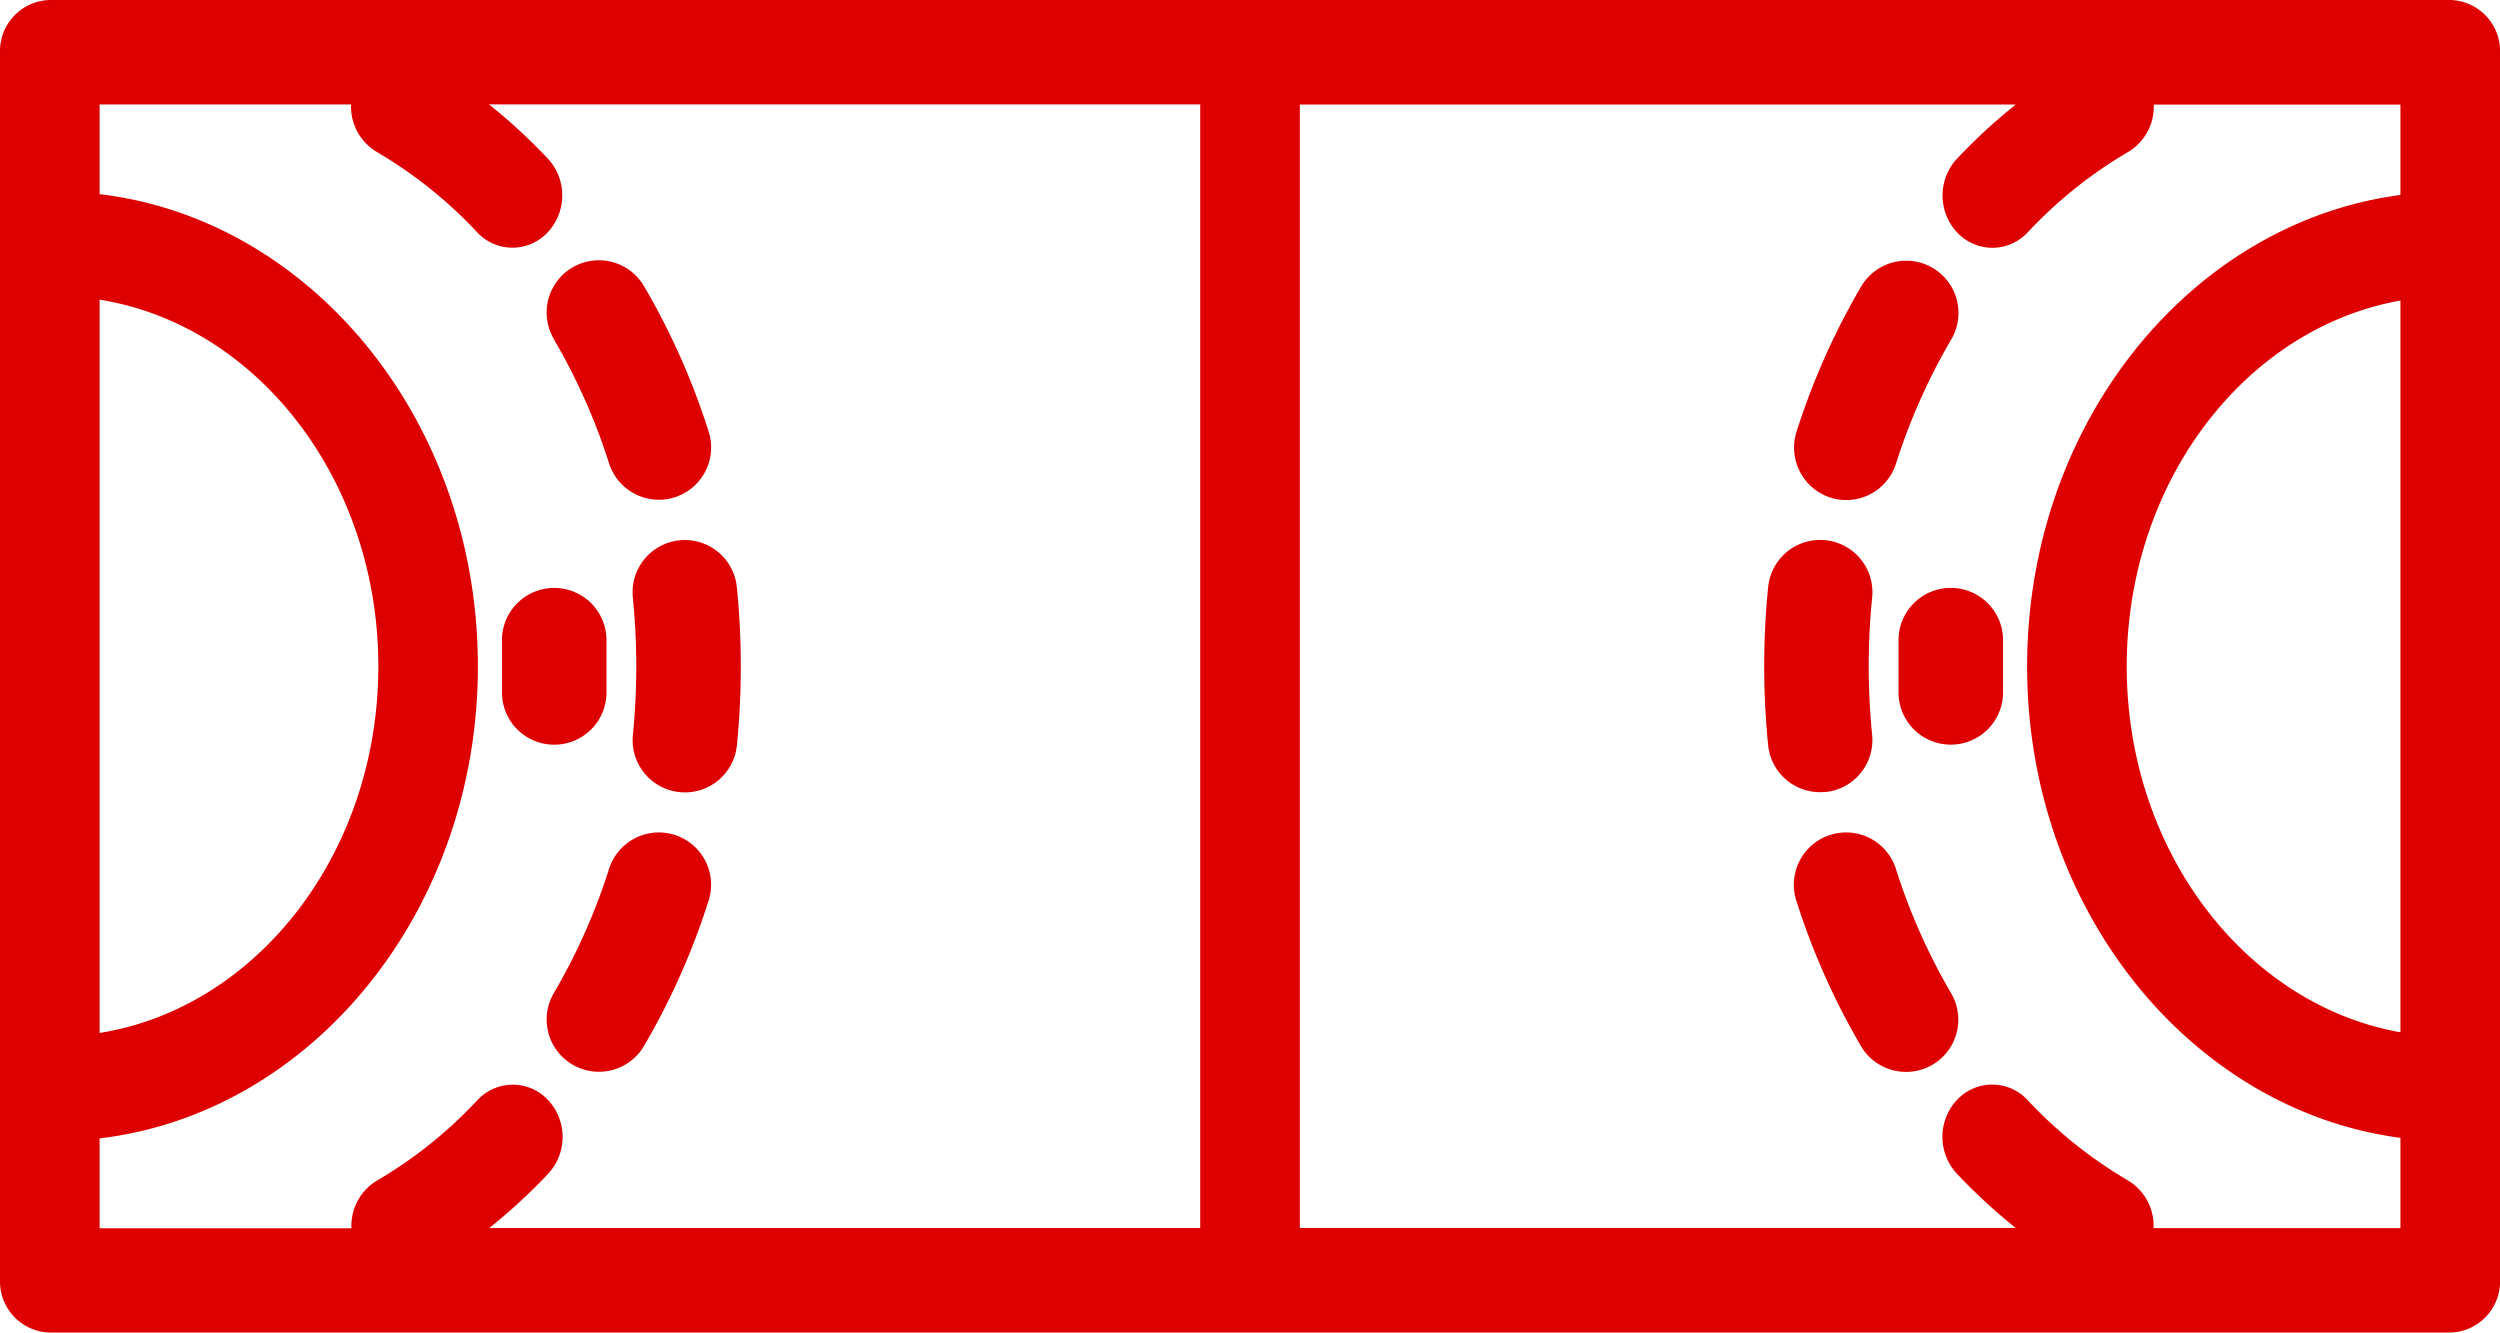 <svg xmlns="http://www.w3.org/2000/svg" width="52.355" height="27.906" viewBox="0 0 52.355 27.906"><defs><style>.a{fill:#DE0000;}</style></defs><g transform="translate(0 -123.5)"><g transform="translate(0 123.5)"><g transform="translate(0 0)"><path class="a" d="M51.313,123.5H1.043A1.07,1.07,0,0,0,0,124.594v25.718a1.07,1.07,0,0,0,1.043,1.094h50.27a1.07,1.07,0,0,0,1.043-1.094V124.594A1.07,1.07,0,0,0,51.313,123.5ZM2.086,129.776c3.293.525,5.837,3.767,5.837,7.678s-2.544,7.153-5.837,7.678Zm23.049,19.442H10.246a11.926,11.926,0,0,0,1.234-1.138,1.133,1.133,0,0,0-.007-1.548,1.009,1.009,0,0,0-1.475.008,9.33,9.33,0,0,1-2.1,1.682,1.105,1.105,0,0,0-.538,1H2.086V147.34c4.446-.528,7.922-4.76,7.922-9.887s-3.476-9.359-7.922-9.887v-1.878H7.352a1.105,1.105,0,0,0,.539.994,9.323,9.323,0,0,1,2.1,1.681,1.009,1.009,0,0,0,1.475.007,1.133,1.133,0,0,0,.007-1.548,11.932,11.932,0,0,0-1.231-1.135H25.135Zm25.135-4.1c-3.242-.576-5.732-3.792-5.732-7.662s2.49-7.086,5.732-7.662Zm0-17.535c-4.4.581-7.818,4.787-7.818,9.873s3.422,9.292,7.818,9.873v1.891H45.1a1.105,1.105,0,0,0-.538-1,9.328,9.328,0,0,1-2.1-1.682,1.009,1.009,0,0,0-1.475-.008,1.133,1.133,0,0,0-.007,1.548,11.939,11.939,0,0,0,1.234,1.138H27.221V125.689H42.214a11.931,11.931,0,0,0-1.231,1.135,1.133,1.133,0,0,0,.007,1.548,1.009,1.009,0,0,0,1.475-.007,9.321,9.321,0,0,1,2.1-1.681,1.105,1.105,0,0,0,.539-.994H50.27Z" transform="translate(0 -123.5)"/><path class="a" d="M128.279,226.85a1.094,1.094,0,0,0-.98,1.2c.047.474.072.958.072,1.44s-.024.963-.071,1.436a1.094,1.094,0,1,0,2.178.218c.055-.545.082-1.1.082-1.654s-.028-1.112-.083-1.658A1.094,1.094,0,0,0,128.279,226.85Z" transform="translate(-114.046 -215.535)"/><path class="a" d="M112.815,282.854a1.094,1.094,0,0,0-1.375.711,12.775,12.775,0,0,1-1.156,2.6,1.094,1.094,0,1,0,1.887,1.109,14.98,14.98,0,0,0,1.355-3.049A1.094,1.094,0,0,0,112.815,282.854Z" transform="translate(-98.685 -265.369)"/><path class="a" d="M110.264,174.981a12.783,12.783,0,0,1,1.157,2.6,1.094,1.094,0,0,0,2.086-.664,14.981,14.981,0,0,0-1.356-3.049,1.094,1.094,0,1,0-1.886,1.11Z" transform="translate(-98.666 -167.878)"/><path class="a" d="M103.189,238.189v-1.094a1.094,1.094,0,0,0-2.189,0v1.094a1.094,1.094,0,0,0,2.189,0Z" transform="translate(-90.488 -223.688)"/><path class="a" d="M363.527,283.567a1.094,1.094,0,0,0-2.086.663,14.98,14.98,0,0,0,1.355,3.049,1.094,1.094,0,0,0,1.887-1.109A12.778,12.778,0,0,1,363.527,283.567Z" transform="translate(-323.823 -265.371)"/><path class="a" d="M356.28,232.123a1.094,1.094,0,0,0,.98-1.2c-.047-.473-.071-.956-.071-1.436s.024-.966.072-1.44a1.094,1.094,0,1,0-2.178-.219c-.055.546-.083,1.1-.083,1.658s.028,1.109.082,1.654a1.093,1.093,0,0,0,1.2.98Z" transform="translate(-318.054 -215.536)"/><path class="a" d="M362.164,178.3a1.093,1.093,0,0,0,1.375-.711,12.792,12.792,0,0,1,1.157-2.6,1.094,1.094,0,1,0-1.886-1.11,14.981,14.981,0,0,0-1.356,3.049A1.1,1.1,0,0,0,362.164,178.3Z" transform="translate(-323.833 -167.88)"/><path class="a" d="M383.094,236A1.094,1.094,0,0,0,382,237.094v1.094a1.094,1.094,0,0,0,2.189,0v-1.094A1.094,1.094,0,0,0,383.094,236Z" transform="translate(-342.241 -223.688)"/></g></g></g></svg>